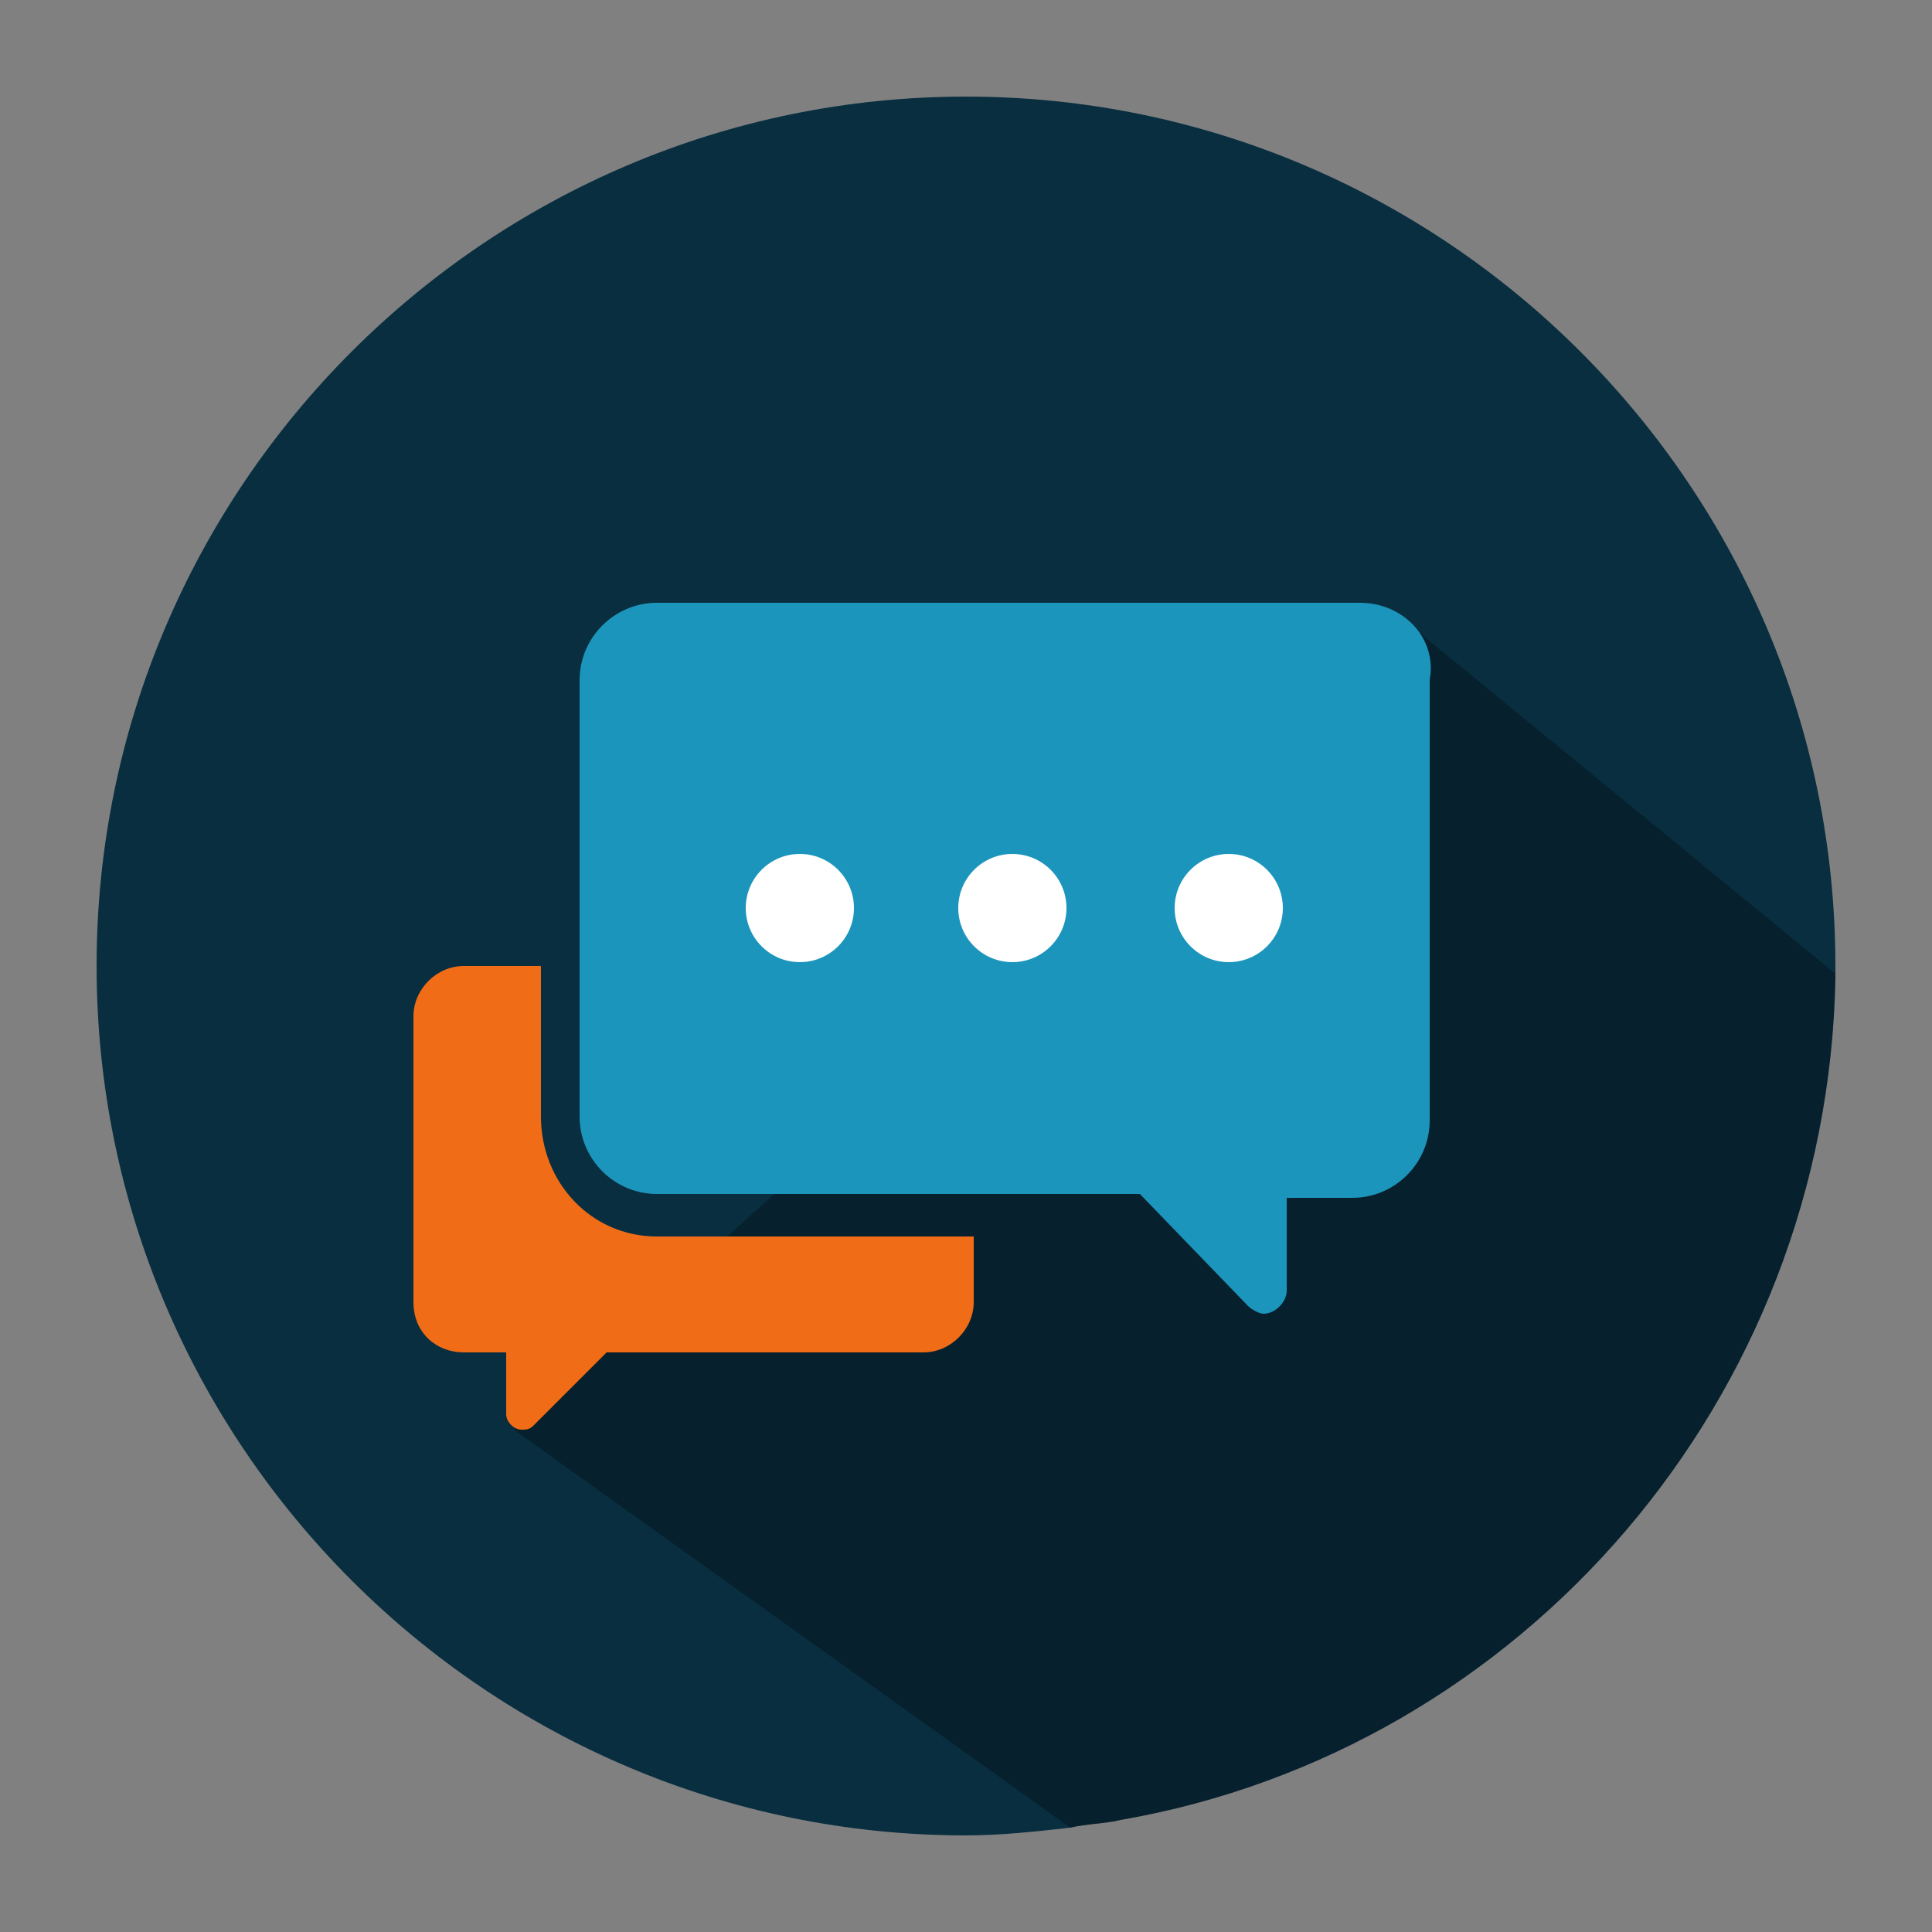 <?xml version="1.0" encoding="utf-8"?>
<!-- Generator: Adobe Illustrator 21.0.0, SVG Export Plug-In . SVG Version: 6.00 Build 0)  -->
<svg version="1.1" id="Layer_1" xmlns="http://www.w3.org/2000/svg" xmlns:xlink="http://www.w3.org/1999/xlink" x="0px" y="0px"
	 viewBox="0 0 50 50" style="enable-background:new 0 0 50 50;" xml:space="preserve">
<rect x="0" y="0" width="50" height="50" fill="#808080" stroke="none"/>
<style type="text/css">
	.st0{fill:#082E40;}
	.st1{opacity:0.3;}
	.st2{fill:#F06C16;}
	.st3{fill:#1C95BC;}
	.st4{fill:#FFFFFF;}
</style>
<path class="st0" d="M47.5,25c0,0.1,0,0.1,0,0.2c0,0,0,0.1,0,0.1C47.3,36.2,39.4,45.3,29,47.1c-0.4,0.1-0.9,0.1-1.3,0.2
	c-0.9,0.1-1.8,0.2-2.7,0.2C12.6,47.5,2.5,37.4,2.5,25C2.5,12.6,12.6,2.5,25,2.5C37.4,2.5,47.5,12.6,47.5,25z"/>
<path class="st1" d="M47.5,25.2c0,0,0,0.1,0,0.1C47.3,36.2,39.4,45.3,29,47.1c-0.4,0.1-0.9,0.1-1.3,0.2L13.3,37l11.6-10.5l10.4,1.4
	l1.1-11.8L47.5,25.2z"/>
<path class="st2" d="M14,28.9v-3.9h-2c-0.7,0-1.3,0.6-1.3,1.3v7.4c0,0.8,0.6,1.3,1.3,1.3h1.1v1.6c0,0.2,0.2,0.4,0.4,0.4
	c0.1,0,0.2,0,0.3-0.1l1.9-1.9h8.2c0.7,0,1.3-0.6,1.3-1.3V32H17C15.3,32,14,30.6,14,28.9z"/>
<path class="st3" d="M35.2,15.6H17c-1.1,0-2,0.9-2,2v11.3c0,1.1,0.9,2,2,2h12.5l2.8,2.9c0.1,0.1,0.3,0.2,0.4,0.2
	c0.3,0,0.6-0.3,0.6-0.6v-2.4h1.7c1.1,0,2-0.9,2-2V17.6C37.2,16.5,36.3,15.6,35.2,15.6z"/>
<circle class="st4" cx="20.7" cy="23.5" r="1.4"/>
<circle class="st4" cx="26.2" cy="23.5" r="1.4"/>
<circle class="st4" cx="31.8" cy="23.5" r="1.4"/>
</svg>
